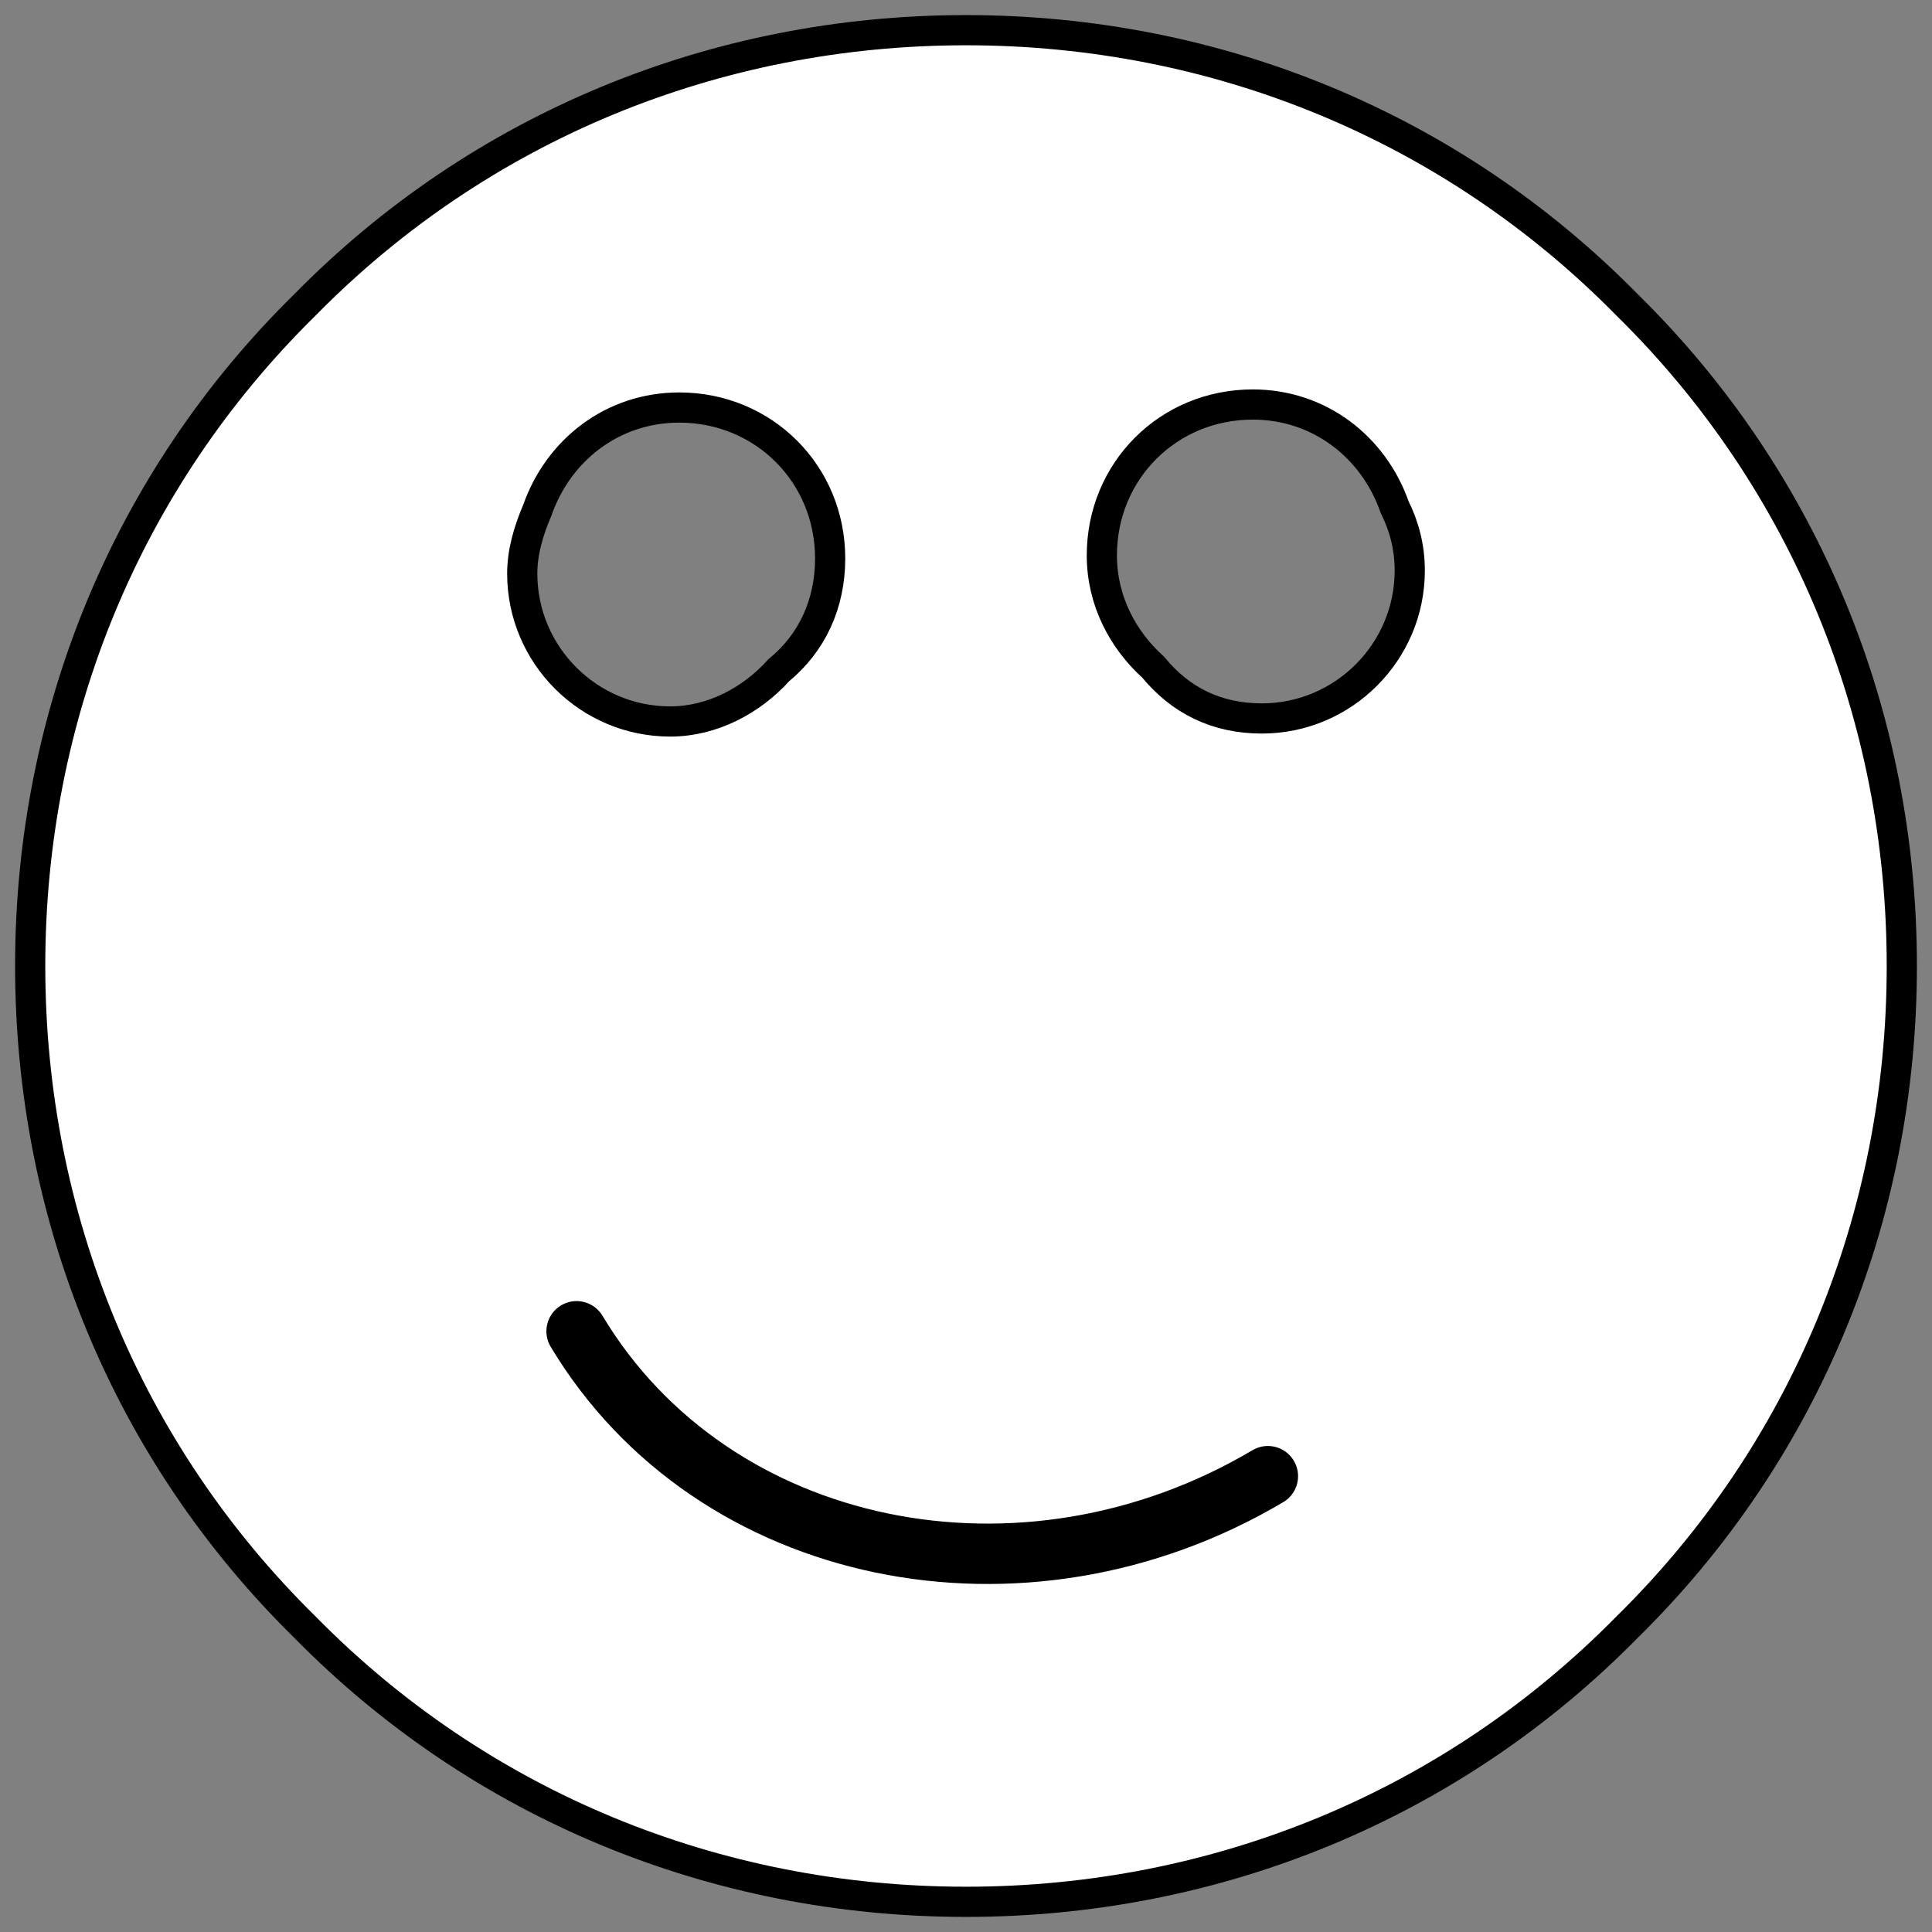 <?xml version="1.0" encoding="utf-8"?>
<!-- Generator: Adobe Illustrator 21.0.0, SVG Export Plug-In . SVG Version: 6.00 Build 0)  -->
<svg version="1.1" id="Layer_1" xmlns="http://www.w3.org/2000/svg" xmlns:xlink="http://www.w3.org/1999/xlink" x="0px" y="0px"
	 width="64px" height="64px" viewBox="0 0 64 64" enable-background="new 0 0 64 64" xml:space="preserve">
<rect x="0" y="0" width="64" height="64" fill="#808080" stroke="none"/>
<path fill="#FFFFFF" stroke="#000000" stroke-miterlimit="10" d="M53.9,10.1C48.1,4.2,40.3,1,32,1s-16.1,3.2-21.9,9.1
	C4.2,15.9,1,23.7,1,32c0,8.3,3.2,16.1,9.1,21.9C15.9,59.8,23.7,63,32,63s16.1-3.2,21.9-9.1C59.8,48.1,63,40.3,63,32
	C63,23.7,59.8,15.9,53.9,10.1z M25.8,22.2c-0.9,1-2.2,1.7-3.6,1.7c-2.7,0-4.9-2.2-4.9-4.9c0-0.7,0.2-1.4,0.5-2.1
	c0.7-2,2.5-3.4,4.7-3.4c2.8,0,5,2.2,5,5C27.5,20,26.9,21.3,25.8,22.2z M41.8,23.8c-1.5,0-2.7-0.6-3.6-1.7c-1-0.9-1.7-2.2-1.7-3.7
	c0-2.8,2.2-5,5-5c2.2,0,4,1.4,4.7,3.4c0.3,0.6,0.5,1.3,0.5,2.1C46.7,21.6,44.5,23.8,41.8,23.8z"/>
<path fill="none" stroke="#000000" stroke-width="2" stroke-linecap="round" stroke-miterlimit="10" d="M19.1,44.1
	c4.5,7.5,14.8,9.6,22.9,4.8"/>
<g>
</g>
<g>
</g>
<g>
</g>
<g>
</g>
<g>
</g>
<g>
</g>
<g>
</g>
<g>
</g>
<g>
</g>
<g>
</g>
<g>
</g>
<g>
</g>
<g>
</g>
<g>
</g>
<g>
</g>
</svg>
